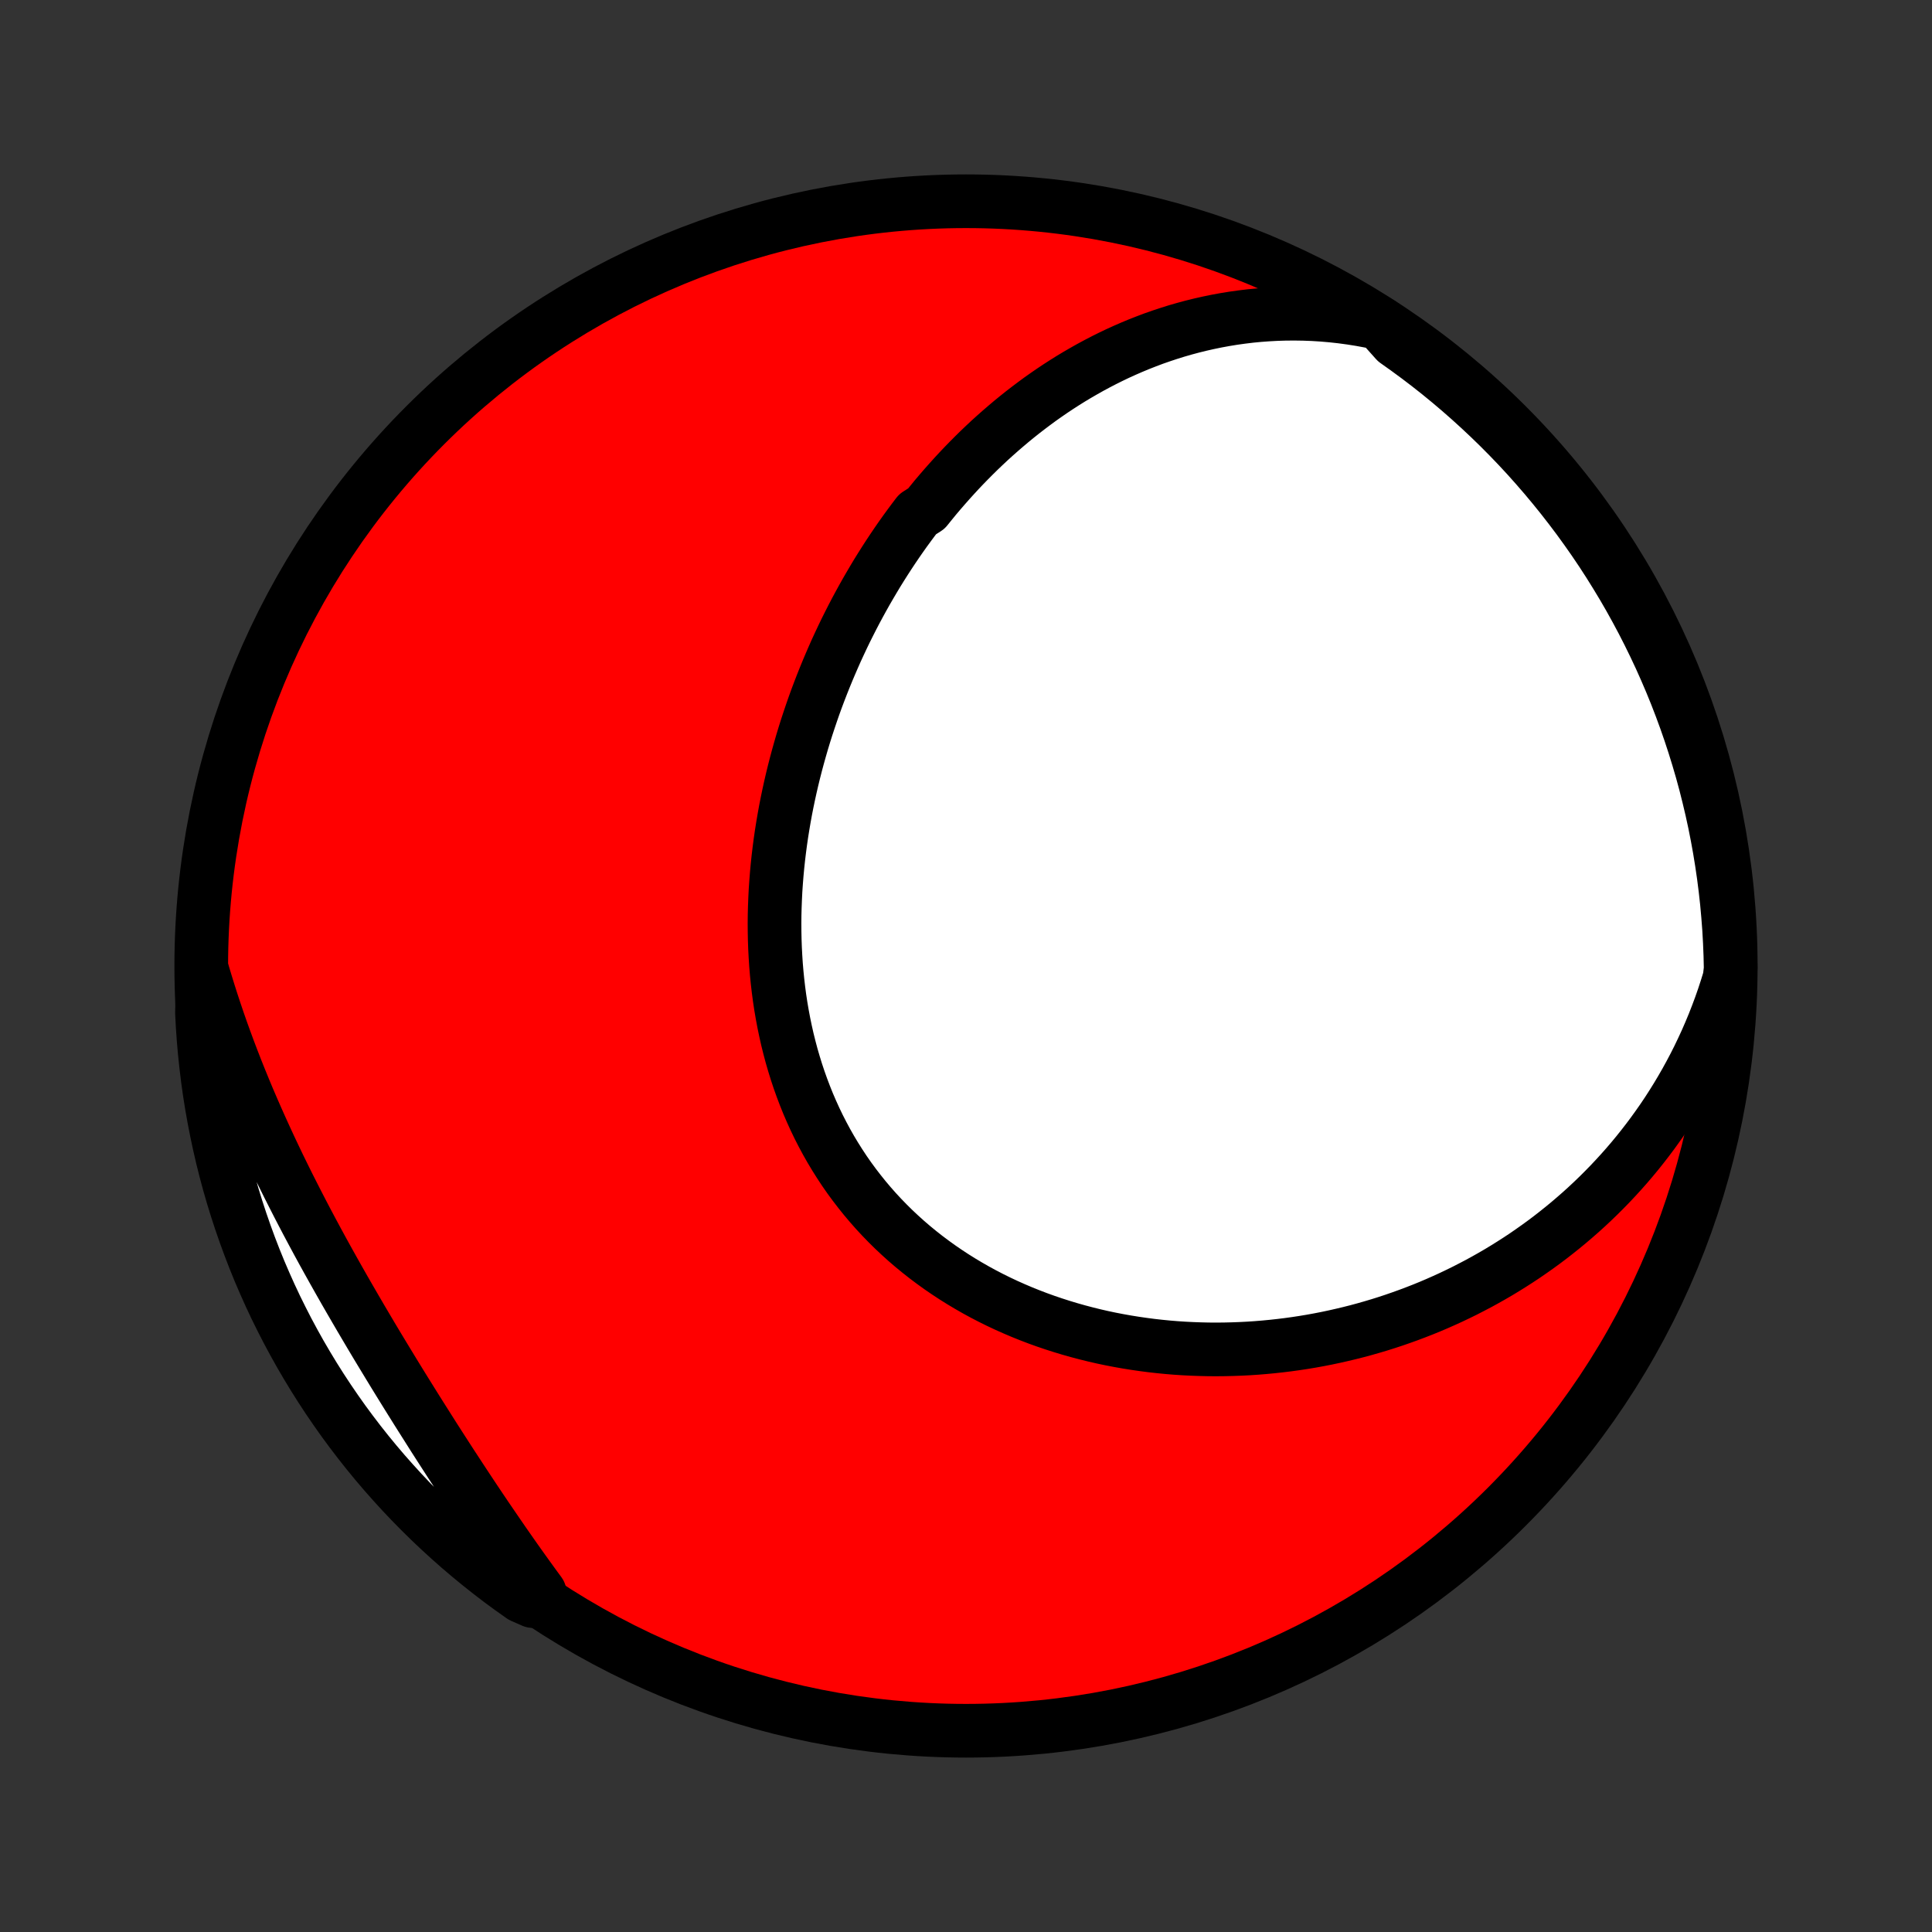 <?xml version="1.0" encoding="utf-8" standalone="no"?>
<!DOCTYPE svg PUBLIC "-//W3C//DTD SVG 1.1//EN"
  "http://www.w3.org/Graphics/SVG/1.1/DTD/svg11.dtd">
<!-- Created with matplotlib (http://matplotlib.org/) -->
<svg height="72pt" version="1.1" viewBox="0 0 72 72" width="72pt" xmlns="http://www.w3.org/2000/svg" xmlns:xlink="http://www.w3.org/1999/xlink">
 <rect x="0" y="0" width="72" height="72" fill="#333333" stroke="none"/>
 <defs>
  <style type="text/css">
*{stroke-linecap:butt;stroke-linejoin:round;}
  </style>
 </defs>
 <g id="figure_1">
  <g id="patch_1">
   <path d="
M0 72
L72 72
L72 0
L0 0
z
" style="fill:none;"/>
  </g>
  <g id="axes_1">
   <g id="PatchCollection_1">
    <defs>
     <path d="
M36 -7.5
C43.558 -7.5 50.808 -10.503 56.153 -15.848
C61.497 -21.192 64.5 -28.442 64.5 -36
C64.5 -43.558 61.497 -50.808 56.153 -56.153
C50.808 -61.497 43.558 -64.5 36 -64.5
C28.442 -64.5 21.192 -61.497 15.848 -56.153
C10.503 -50.808 7.5 -43.558 7.5 -36
C7.5 -28.442 10.503 -21.192 15.848 -15.848
C21.192 -10.503 28.442 -7.5 36 -7.5
z
" id="C0_0_a811fe30f3"/>
     <path d="
M51.428 -59.952
L51.065 -60.028
L50.704 -60.095
L50.345 -60.152
L49.989 -60.2
L49.635 -60.239
L49.285 -60.269
L48.938 -60.291
L48.593 -60.304
L48.252 -60.309
L47.914 -60.307
L47.58 -60.297
L47.249 -60.279
L46.921 -60.255
L46.597 -60.224
L46.277 -60.185
L45.961 -60.141
L45.648 -60.09
L45.338 -60.033
L45.033 -59.97
L44.731 -59.902
L44.432 -59.828
L44.138 -59.749
L43.847 -59.665
L43.56 -59.575
L43.276 -59.481
L42.996 -59.383
L42.72 -59.279
L42.447 -59.172
L42.178 -59.06
L41.912 -58.944
L41.65 -58.825
L41.391 -58.701
L41.136 -58.574
L40.884 -58.443
L40.635 -58.309
L40.39 -58.171
L40.148 -58.031
L39.908 -57.887
L39.673 -57.74
L39.44 -57.59
L39.21 -57.437
L38.984 -57.281
L38.76 -57.123
L38.54 -56.961
L38.322 -56.797
L38.107 -56.631
L37.895 -56.462
L37.686 -56.291
L37.48 -56.117
L37.276 -55.941
L37.075 -55.763
L36.876 -55.583
L36.681 -55.4
L36.487 -55.215
L36.297 -55.028
L36.109 -54.839
L35.923 -54.648
L35.74 -54.455
L35.559 -54.259
L35.381 -54.062
L35.205 -53.863
L35.031 -53.662
L34.859 -53.459
L34.691 -53.253
L34.524 -53.046
L34.197 -52.837
L34.037 -52.627
L33.879 -52.414
L33.723 -52.2
L33.569 -51.983
L33.418 -51.765
L33.269 -51.545
L33.122 -51.323
L32.977 -51.099
L32.834 -50.873
L32.693 -50.646
L32.555 -50.416
L32.419 -50.185
L32.284 -49.952
L32.152 -49.717
L32.022 -49.48
L31.894 -49.242
L31.768 -49.001
L31.645 -48.759
L31.523 -48.515
L31.404 -48.269
L31.287 -48.02
L31.172 -47.771
L31.06 -47.519
L30.95 -47.265
L30.842 -47.01
L30.736 -46.752
L30.633 -46.493
L30.532 -46.232
L30.433 -45.969
L30.337 -45.704
L30.244 -45.437
L30.153 -45.168
L30.064 -44.898
L29.978 -44.625
L29.895 -44.351
L29.815 -44.075
L29.737 -43.797
L29.662 -43.517
L29.59 -43.236
L29.521 -42.953
L29.455 -42.668
L29.392 -42.381
L29.332 -42.093
L29.275 -41.803
L29.222 -41.511
L29.172 -41.218
L29.125 -40.923
L29.082 -40.627
L29.043 -40.329
L29.007 -40.03
L28.975 -39.73
L28.947 -39.428
L28.923 -39.125
L28.902 -38.821
L28.887 -38.516
L28.875 -38.21
L28.867 -37.903
L28.864 -37.596
L28.866 -37.287
L28.872 -36.978
L28.883 -36.669
L28.899 -36.359
L28.919 -36.049
L28.945 -35.738
L28.976 -35.428
L29.012 -35.118
L29.053 -34.808
L29.1 -34.498
L29.153 -34.189
L29.211 -33.88
L29.275 -33.573
L29.344 -33.266
L29.42 -32.961
L29.501 -32.656
L29.589 -32.354
L29.682 -32.053
L29.782 -31.753
L29.888 -31.456
L30 -31.161
L30.118 -30.868
L30.243 -30.578
L30.374 -30.29
L30.511 -30.005
L30.655 -29.724
L30.805 -29.445
L30.961 -29.17
L31.124 -28.898
L31.293 -28.63
L31.467 -28.366
L31.648 -28.106
L31.835 -27.851
L32.029 -27.599
L32.227 -27.352
L32.432 -27.109
L32.642 -26.871
L32.858 -26.638
L33.079 -26.41
L33.305 -26.187
L33.537 -25.969
L33.773 -25.756
L34.014 -25.549
L34.26 -25.347
L34.51 -25.15
L34.765 -24.959
L35.023 -24.773
L35.286 -24.593
L35.552 -24.418
L35.822 -24.249
L36.095 -24.086
L36.371 -23.928
L36.65 -23.776
L36.932 -23.63
L37.217 -23.489
L37.504 -23.354
L37.794 -23.225
L38.085 -23.101
L38.379 -22.983
L38.674 -22.87
L38.971 -22.763
L39.269 -22.662
L39.568 -22.566
L39.869 -22.475
L40.17 -22.39
L40.473 -22.31
L40.776 -22.235
L41.08 -22.165
L41.384 -22.101
L41.689 -22.042
L41.993 -21.988
L42.298 -21.939
L42.603 -21.895
L42.908 -21.855
L43.213 -21.821
L43.517 -21.791
L43.821 -21.766
L44.124 -21.746
L44.427 -21.731
L44.73 -21.72
L45.031 -21.713
L45.332 -21.711
L45.633 -21.714
L45.932 -21.721
L46.23 -21.732
L46.528 -21.747
L46.824 -21.767
L47.119 -21.791
L47.414 -21.819
L47.707 -21.851
L47.999 -21.887
L48.289 -21.927
L48.579 -21.971
L48.867 -22.019
L49.154 -22.071
L49.44 -22.127
L49.724 -22.187
L50.007 -22.251
L50.288 -22.318
L50.569 -22.389
L50.847 -22.464
L51.124 -22.543
L51.4 -22.625
L51.674 -22.711
L51.947 -22.801
L52.218 -22.895
L52.488 -22.992
L52.756 -23.093
L53.023 -23.197
L53.288 -23.305
L53.551 -23.417
L53.813 -23.533
L54.074 -23.652
L54.332 -23.775
L54.589 -23.901
L54.844 -24.032
L55.098 -24.165
L55.35 -24.303
L55.6 -24.444
L55.849 -24.589
L56.095 -24.738
L56.34 -24.891
L56.583 -25.047
L56.825 -25.207
L57.064 -25.372
L57.302 -25.54
L57.537 -25.711
L57.771 -25.887
L58.002 -26.067
L58.232 -26.251
L58.46 -26.439
L58.685 -26.631
L58.908 -26.826
L59.13 -27.027
L59.348 -27.231
L59.565 -27.44
L59.779 -27.653
L59.991 -27.87
L60.2 -28.092
L60.407 -28.318
L60.611 -28.548
L60.812 -28.783
L61.011 -29.023
L61.206 -29.267
L61.399 -29.516
L61.589 -29.77
L61.775 -30.028
L61.959 -30.291
L62.139 -30.559
L62.315 -30.832
L62.488 -31.11
L62.657 -31.393
L62.823 -31.681
L62.984 -31.974
L63.142 -32.272
L63.295 -32.575
L63.443 -32.884
L63.588 -33.197
L63.727 -33.516
L63.862 -33.84
L63.991 -34.17
L64.116 -34.504
L64.235 -34.844
L64.348 -35.19
L64.456 -35.54
L64.497 -35.896
L64.486 -36.393
L64.466 -36.89
L64.438 -37.387
L64.4 -37.884
L64.355 -38.38
L64.3 -38.875
L64.237 -39.37
L64.165 -39.863
L64.085 -40.355
L63.996 -40.846
L63.899 -41.336
L63.793 -41.823
L63.678 -42.309
L63.556 -42.794
L63.425 -43.276
L63.285 -43.755
L63.137 -44.233
L62.981 -44.708
L62.817 -45.18
L62.644 -45.65
L62.464 -46.116
L62.275 -46.58
L62.078 -47.04
L61.874 -47.497
L61.661 -47.95
L61.441 -48.4
L61.213 -48.846
L60.977 -49.288
L60.734 -49.726
L60.483 -50.16
L60.224 -50.589
L59.959 -51.014
L59.686 -51.435
L59.406 -51.85
L59.118 -52.261
L58.824 -52.667
L58.522 -53.068
L58.214 -53.464
L57.899 -53.854
L57.578 -54.239
L57.249 -54.619
L56.915 -54.993
L56.574 -55.361
L56.226 -55.723
L55.873 -56.079
L55.513 -56.429
L55.148 -56.772
L54.776 -57.11
L54.399 -57.441
L54.017 -57.765
L53.629 -58.083
L53.235 -58.394
L52.836 -58.698
L52.432 -58.995
L52.023 -59.286
z
" id="C0_1_2682cd7a6a"/>
     <path d="
M7.56 -35.744
L7.668 -35.384
L7.779 -35.024
L7.894 -34.664
L8.013 -34.303
L8.135 -33.943
L8.261 -33.583
L8.391 -33.223
L8.524 -32.863
L8.661 -32.503
L8.801 -32.143
L8.945 -31.783
L9.092 -31.424
L9.242 -31.064
L9.396 -30.705
L9.553 -30.346
L9.713 -29.987
L9.876 -29.628
L10.042 -29.269
L10.211 -28.911
L10.382 -28.553
L10.557 -28.196
L10.734 -27.838
L10.914 -27.482
L11.096 -27.125
L11.28 -26.769
L11.467 -26.413
L11.656 -26.058
L11.847 -25.703
L12.04 -25.349
L12.235 -24.996
L12.432 -24.643
L12.631 -24.29
L12.831 -23.938
L13.033 -23.587
L13.236 -23.237
L13.44 -22.887
L13.646 -22.538
L13.852 -22.19
L14.06 -21.842
L14.269 -21.496
L14.479 -21.15
L14.689 -20.805
L14.9 -20.462
L15.112 -20.119
L15.325 -19.777
L15.538 -19.436
L15.752 -19.097
L15.966 -18.759
L16.18 -18.421
L16.395 -18.086
L16.611 -17.751
L16.826 -17.418
L17.043 -17.087
L17.259 -16.757
L17.476 -16.428
L17.693 -16.101
L17.911 -15.776
L18.129 -15.453
L18.348 -15.132
L18.567 -14.812
L18.786 -14.494
L19.006 -14.179
L19.226 -13.865
L19.447 -13.554
L19.669 -13.245
L19.891 -12.938
L20.114 -12.634
L19.86 -12.332
L19.452 -12.511
L19.05 -12.796
L18.652 -13.088
L18.261 -13.388
L17.874 -13.694
L17.493 -14.007
L17.117 -14.327
L16.748 -14.653
L16.384 -14.986
L16.026 -15.325
L15.674 -15.671
L15.329 -16.022
L14.989 -16.38
L14.657 -16.744
L14.33 -17.113
L14.01 -17.489
L13.697 -17.87
L13.391 -18.256
L13.092 -18.648
L12.799 -19.045
L12.514 -19.448
L12.236 -19.855
L11.965 -20.267
L11.701 -20.685
L11.445 -21.107
L11.196 -21.533
L10.955 -21.964
L10.721 -22.399
L10.496 -22.838
L10.277 -23.281
L10.067 -23.728
L9.865 -24.179
L9.67 -24.633
L9.484 -25.091
L9.306 -25.552
L9.136 -26.017
L8.974 -26.484
L8.82 -26.954
L8.674 -27.427
L8.537 -27.903
L8.408 -28.381
L8.288 -28.861
L8.176 -29.344
L8.073 -29.829
L7.978 -30.315
L7.891 -30.804
L7.813 -31.294
L7.744 -31.785
L7.684 -32.277
L7.631 -32.771
L7.588 -33.266
L7.553 -33.761
L7.527 -34.257
z
" id="C0_2_e9974375a1"/>
    </defs>
    <g clip-path="url(#p1bffca34e9)">
     <use style="fill:#ff0000;stroke:#000000;stroke-width:2.0;" x="0.0" xlink:href="#C0_0_a811fe30f3" y="72.0"/>
    </g>
    <g clip-path="url(#p1bffca34e9)">
     <use style="fill:#ffffff;stroke:#000000;stroke-width:2.0;" x="0.0" xlink:href="#C0_1_2682cd7a6a" y="72.0"/>
    </g>
    <g clip-path="url(#p1bffca34e9)">
     <use style="fill:#ffffff;stroke:#000000;stroke-width:2.0;" x="0.0" xlink:href="#C0_2_e9974375a1" y="72.0"/>
    </g>
   </g>
  </g>
 </g>
 <defs>
  <clipPath id="p1bffca34e9">
   <rect height="72.0" width="72.0" x="0.0" y="0.0"/>
  </clipPath>
 </defs>
</svg>
